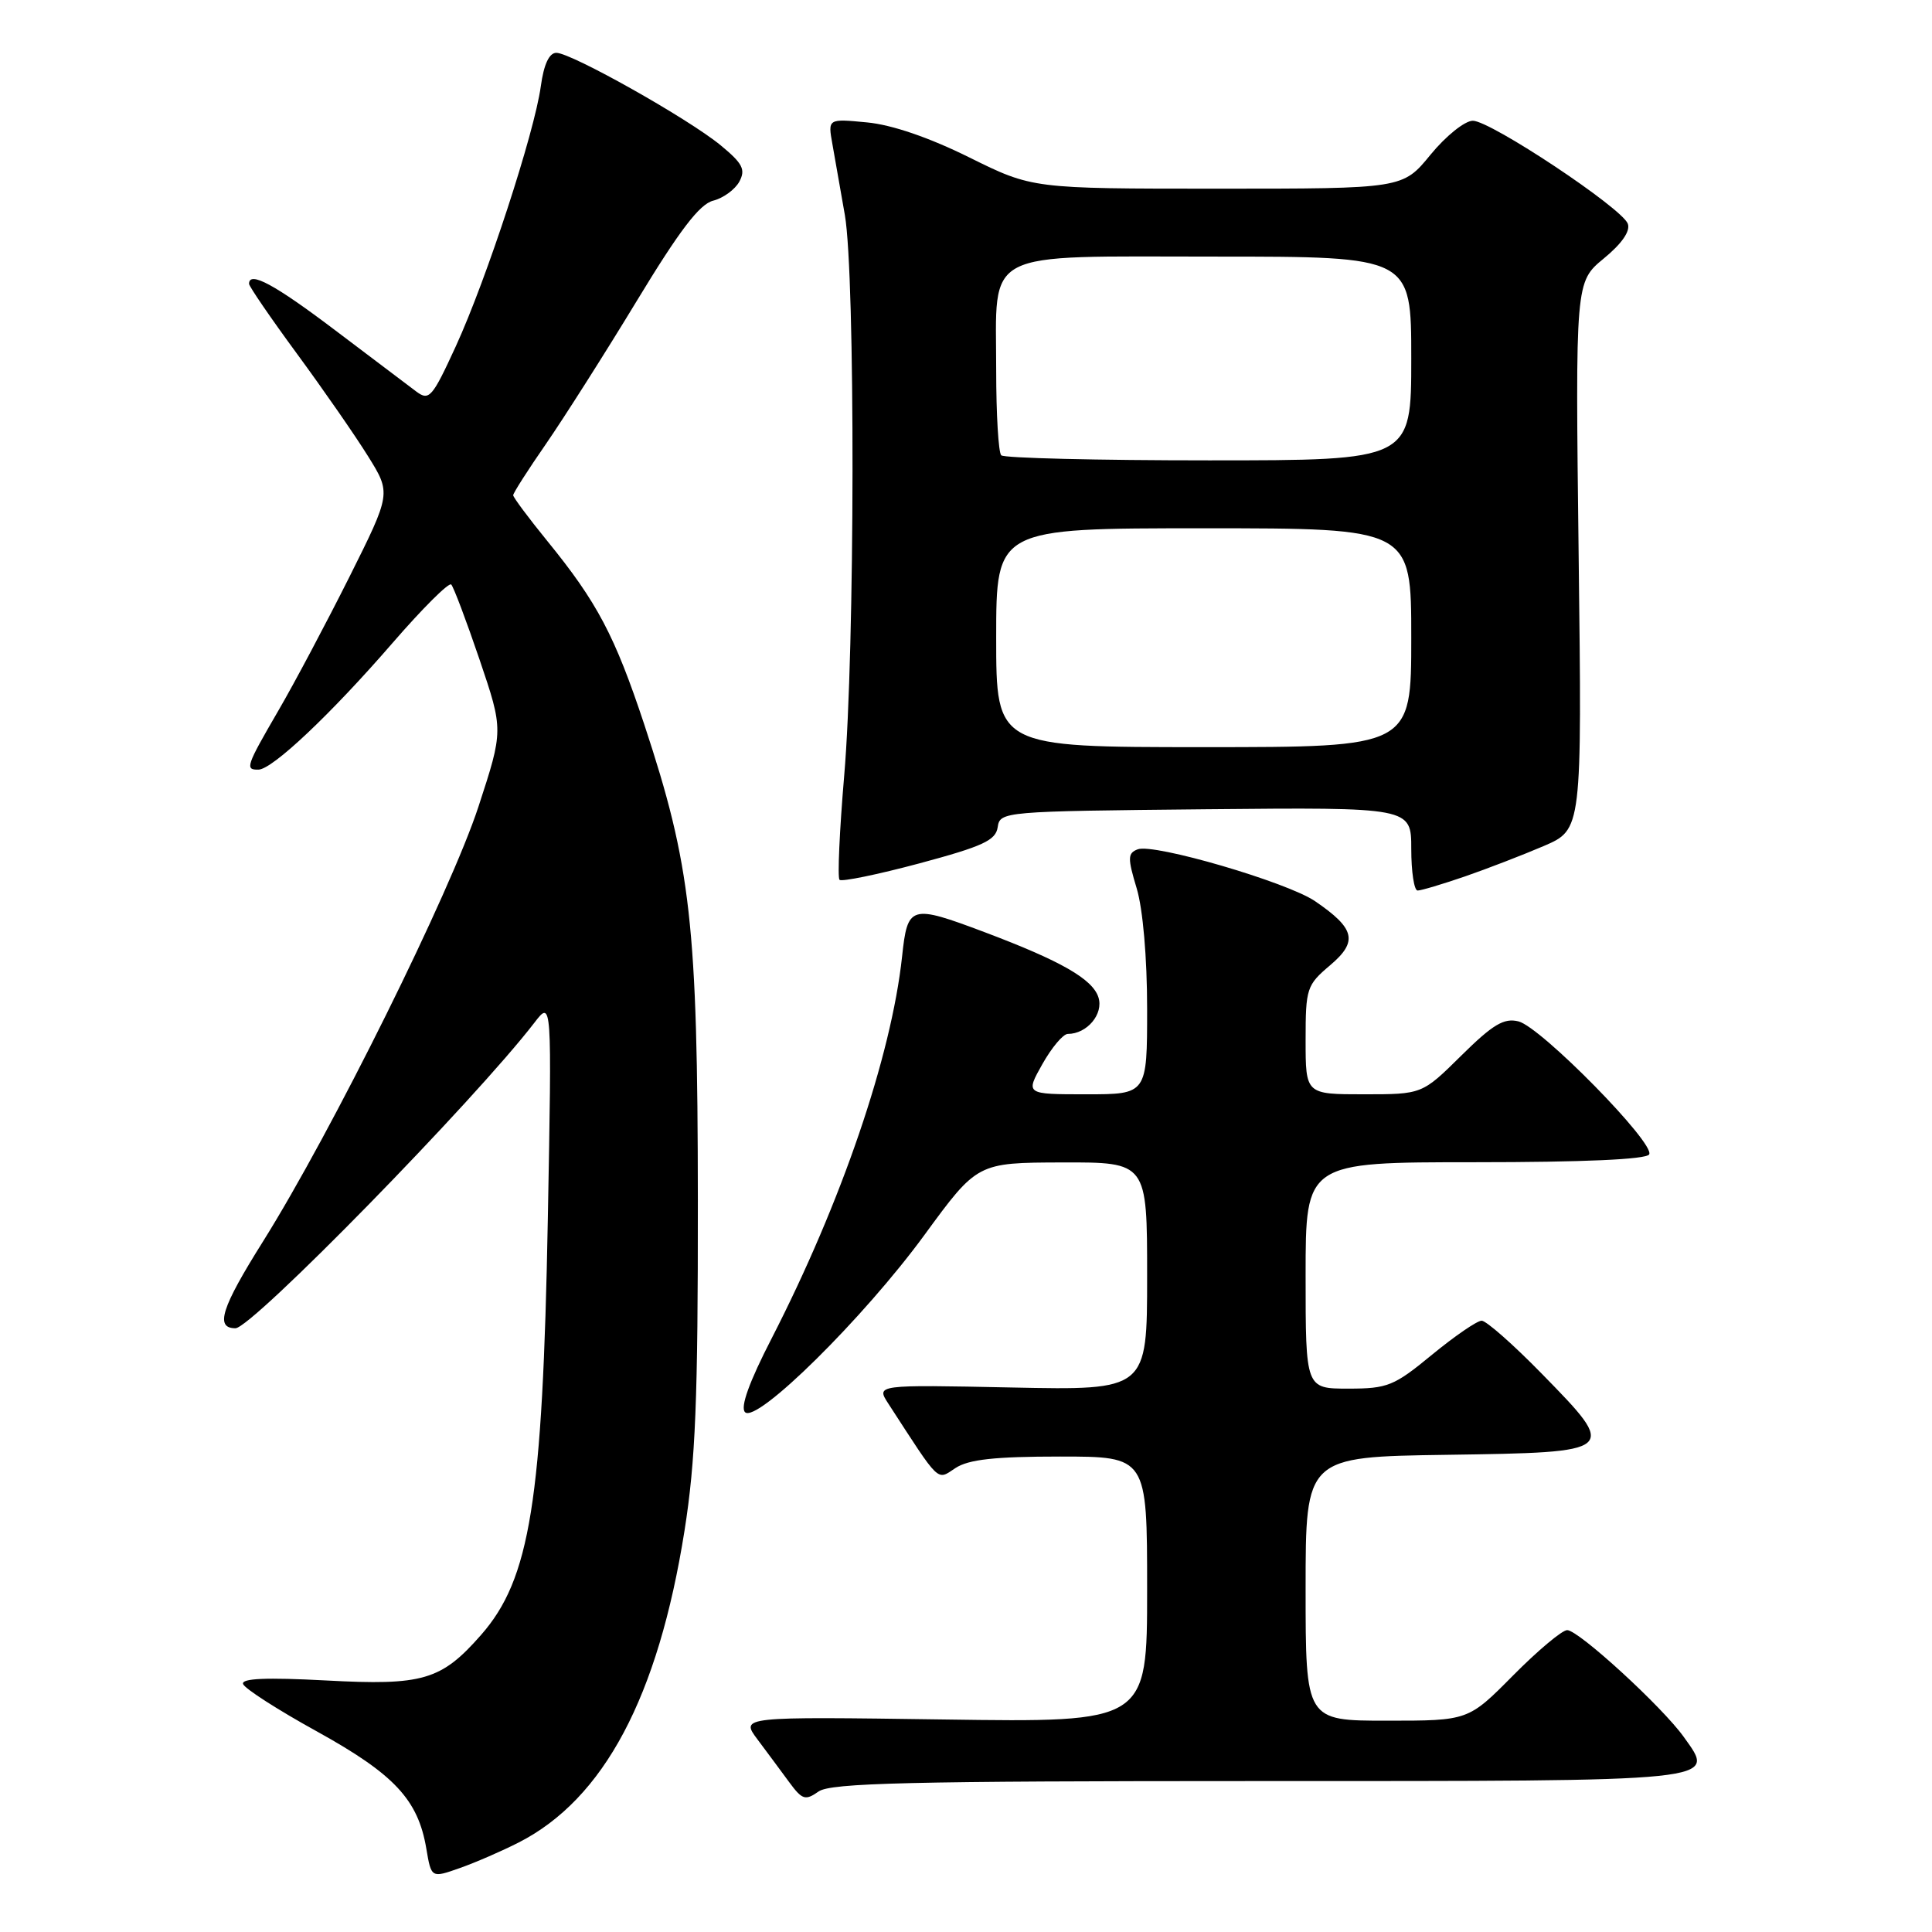 <?xml version="1.0" encoding="UTF-8" standalone="no"?>
<!DOCTYPE svg PUBLIC "-//W3C//DTD SVG 1.1//EN" "http://www.w3.org/Graphics/SVG/1.1/DTD/svg11.dtd" >
<svg xmlns="http://www.w3.org/2000/svg" xmlns:xlink="http://www.w3.org/1999/xlink" version="1.1" viewBox="0 0 256 256">
 <g >
 <path fill="currentColor"
d=" M 68.73 244.14 C 80.02 238.38 87.21 224.85 90.70 202.83 C 92.16 193.60 92.49 185.48 92.47 159.00 C 92.44 122.41 91.57 114.76 85.37 96.00 C 81.47 84.24 79.13 79.80 72.54 71.71 C 70.04 68.64 68.00 65.90 68.00 65.62 C 68.00 65.33 69.96 62.26 72.36 58.80 C 74.75 55.33 80.17 46.81 84.39 39.85 C 90.05 30.51 92.70 27.04 94.50 26.59 C 95.84 26.25 97.40 25.11 97.97 24.06 C 98.82 22.46 98.41 21.66 95.50 19.26 C 91.22 15.73 75.70 7.00 73.72 7.00 C 72.77 7.00 72.06 8.52 71.66 11.43 C 70.82 17.58 64.47 37.01 60.40 45.88 C 57.27 52.69 56.87 53.15 55.16 51.88 C 54.15 51.12 49.31 47.47 44.41 43.76 C 36.38 37.68 33.00 35.86 33.00 37.61 C 33.00 37.94 35.85 42.11 39.34 46.86 C 42.83 51.61 47.07 57.72 48.76 60.44 C 51.83 65.37 51.83 65.37 46.30 76.44 C 43.25 82.52 39.02 90.50 36.88 94.17 C 32.60 101.54 32.44 102.01 34.25 101.98 C 36.10 101.95 43.86 94.61 52.02 85.19 C 55.98 80.62 59.47 77.14 59.79 77.45 C 60.10 77.77 61.79 82.24 63.54 87.39 C 66.71 96.75 66.71 96.75 63.40 106.88 C 59.68 118.23 43.95 149.98 34.85 164.50 C 29.31 173.32 28.47 176.00 31.20 176.00 C 33.36 176.00 62.88 145.82 70.82 135.50 C 73.13 132.50 73.13 132.50 72.59 161.50 C 71.90 198.94 70.25 209.23 63.74 216.64 C 58.46 222.65 56.05 223.36 43.20 222.67 C 35.29 222.25 31.96 222.39 32.21 223.14 C 32.41 223.74 36.83 226.58 42.04 229.45 C 52.26 235.11 55.40 238.47 56.49 244.95 C 57.15 248.86 57.15 248.86 60.92 247.53 C 63.00 246.80 66.51 245.27 68.73 244.14 Z  M 166.60 236.00 C 228.67 236.00 227.37 236.13 223.12 230.17 C 220.29 226.19 209.17 216.00 207.66 216.00 C 206.99 216.00 203.77 218.70 200.50 222.00 C 194.56 228.00 194.56 228.00 183.78 228.00 C 173.00 228.00 173.00 228.00 173.00 210.52 C 173.00 193.04 173.00 193.04 191.74 192.77 C 214.42 192.44 214.46 192.41 204.28 182.01 C 200.51 178.15 196.93 175.00 196.33 175.00 C 195.72 175.00 192.77 177.03 189.76 179.50 C 184.71 183.66 183.87 184.00 178.65 184.00 C 173.00 184.00 173.00 184.00 173.00 169.00 C 173.00 154.00 173.00 154.00 195.44 154.00 C 209.80 154.00 218.11 153.63 218.52 152.97 C 219.39 151.56 204.19 136.09 201.21 135.34 C 199.29 134.86 197.82 135.73 193.63 139.87 C 188.44 145.00 188.44 145.00 180.72 145.00 C 173.00 145.00 173.00 145.00 173.00 137.82 C 173.00 130.96 173.14 130.53 176.25 127.90 C 179.97 124.75 179.57 123.04 174.25 119.41 C 170.55 116.89 152.88 111.72 150.75 112.54 C 149.42 113.05 149.40 113.68 150.62 117.72 C 151.44 120.47 152.00 126.88 152.00 133.66 C 152.00 145.00 152.00 145.00 143.94 145.00 C 135.87 145.00 135.87 145.00 138.12 141.00 C 139.36 138.80 140.87 137.00 141.49 137.00 C 144.04 137.00 146.25 134.36 145.55 132.16 C 144.78 129.73 140.58 127.33 130.47 123.52 C 120.63 119.82 120.26 119.93 119.53 126.75 C 118.10 139.98 111.50 159.30 102.26 177.32 C 99.26 183.14 98.07 186.47 98.72 187.12 C 100.26 188.66 114.45 174.64 122.50 163.63 C 129.50 154.06 129.50 154.06 140.75 154.03 C 152.00 154.00 152.00 154.00 152.00 169.11 C 152.00 184.22 152.00 184.22 134.04 183.85 C 116.08 183.48 116.08 183.48 117.71 185.99 C 124.67 196.72 124.09 196.17 126.61 194.52 C 128.35 193.38 131.83 193.00 140.46 193.00 C 152.00 193.00 152.00 193.00 152.00 210.62 C 152.00 228.23 152.00 228.23 125.06 227.84 C 98.11 227.46 98.11 227.46 100.37 230.48 C 101.61 232.14 103.50 234.68 104.56 236.13 C 106.30 238.49 106.70 238.62 108.47 237.38 C 110.09 236.25 120.44 236.00 166.60 236.00 Z  M 194.09 116.14 C 197.07 115.11 201.78 113.29 204.56 112.10 C 209.62 109.92 209.62 109.92 209.18 73.64 C 208.74 37.36 208.74 37.36 212.51 34.25 C 214.92 32.27 216.06 30.61 215.69 29.64 C 214.89 27.54 197.51 16.00 195.16 16.00 C 194.10 16.00 191.59 18.01 189.55 20.50 C 185.87 25.00 185.87 25.00 161.34 25.00 C 136.80 25.00 136.80 25.00 128.44 20.86 C 123.14 18.23 118.18 16.53 114.89 16.22 C 109.69 15.72 109.69 15.72 110.30 19.11 C 110.63 20.97 111.38 25.20 111.95 28.50 C 113.34 36.56 113.29 86.21 111.86 102.78 C 111.24 110.08 110.96 116.29 111.24 116.58 C 111.53 116.86 116.30 115.88 121.83 114.40 C 130.25 112.14 131.95 111.35 132.20 109.60 C 132.50 107.53 132.93 107.50 159.75 107.23 C 187.00 106.97 187.00 106.97 187.00 112.48 C 187.00 115.52 187.38 118.00 187.84 118.00 C 188.31 118.00 191.12 117.16 194.09 116.14 Z  M 132.00 84.50 C 132.00 70.00 132.00 70.00 159.50 70.00 C 187.00 70.00 187.00 70.00 187.00 84.50 C 187.00 99.00 187.00 99.00 159.50 99.00 C 132.00 99.00 132.00 99.00 132.00 84.50 Z  M 132.67 60.33 C 132.30 59.97 132.00 54.89 132.00 49.06 C 132.00 32.84 129.77 34.00 161.06 34.00 C 187.00 34.00 187.00 34.00 187.00 47.50 C 187.00 61.00 187.00 61.00 160.17 61.00 C 145.41 61.00 133.03 60.70 132.67 60.33 Z "/>
</g>
</svg>